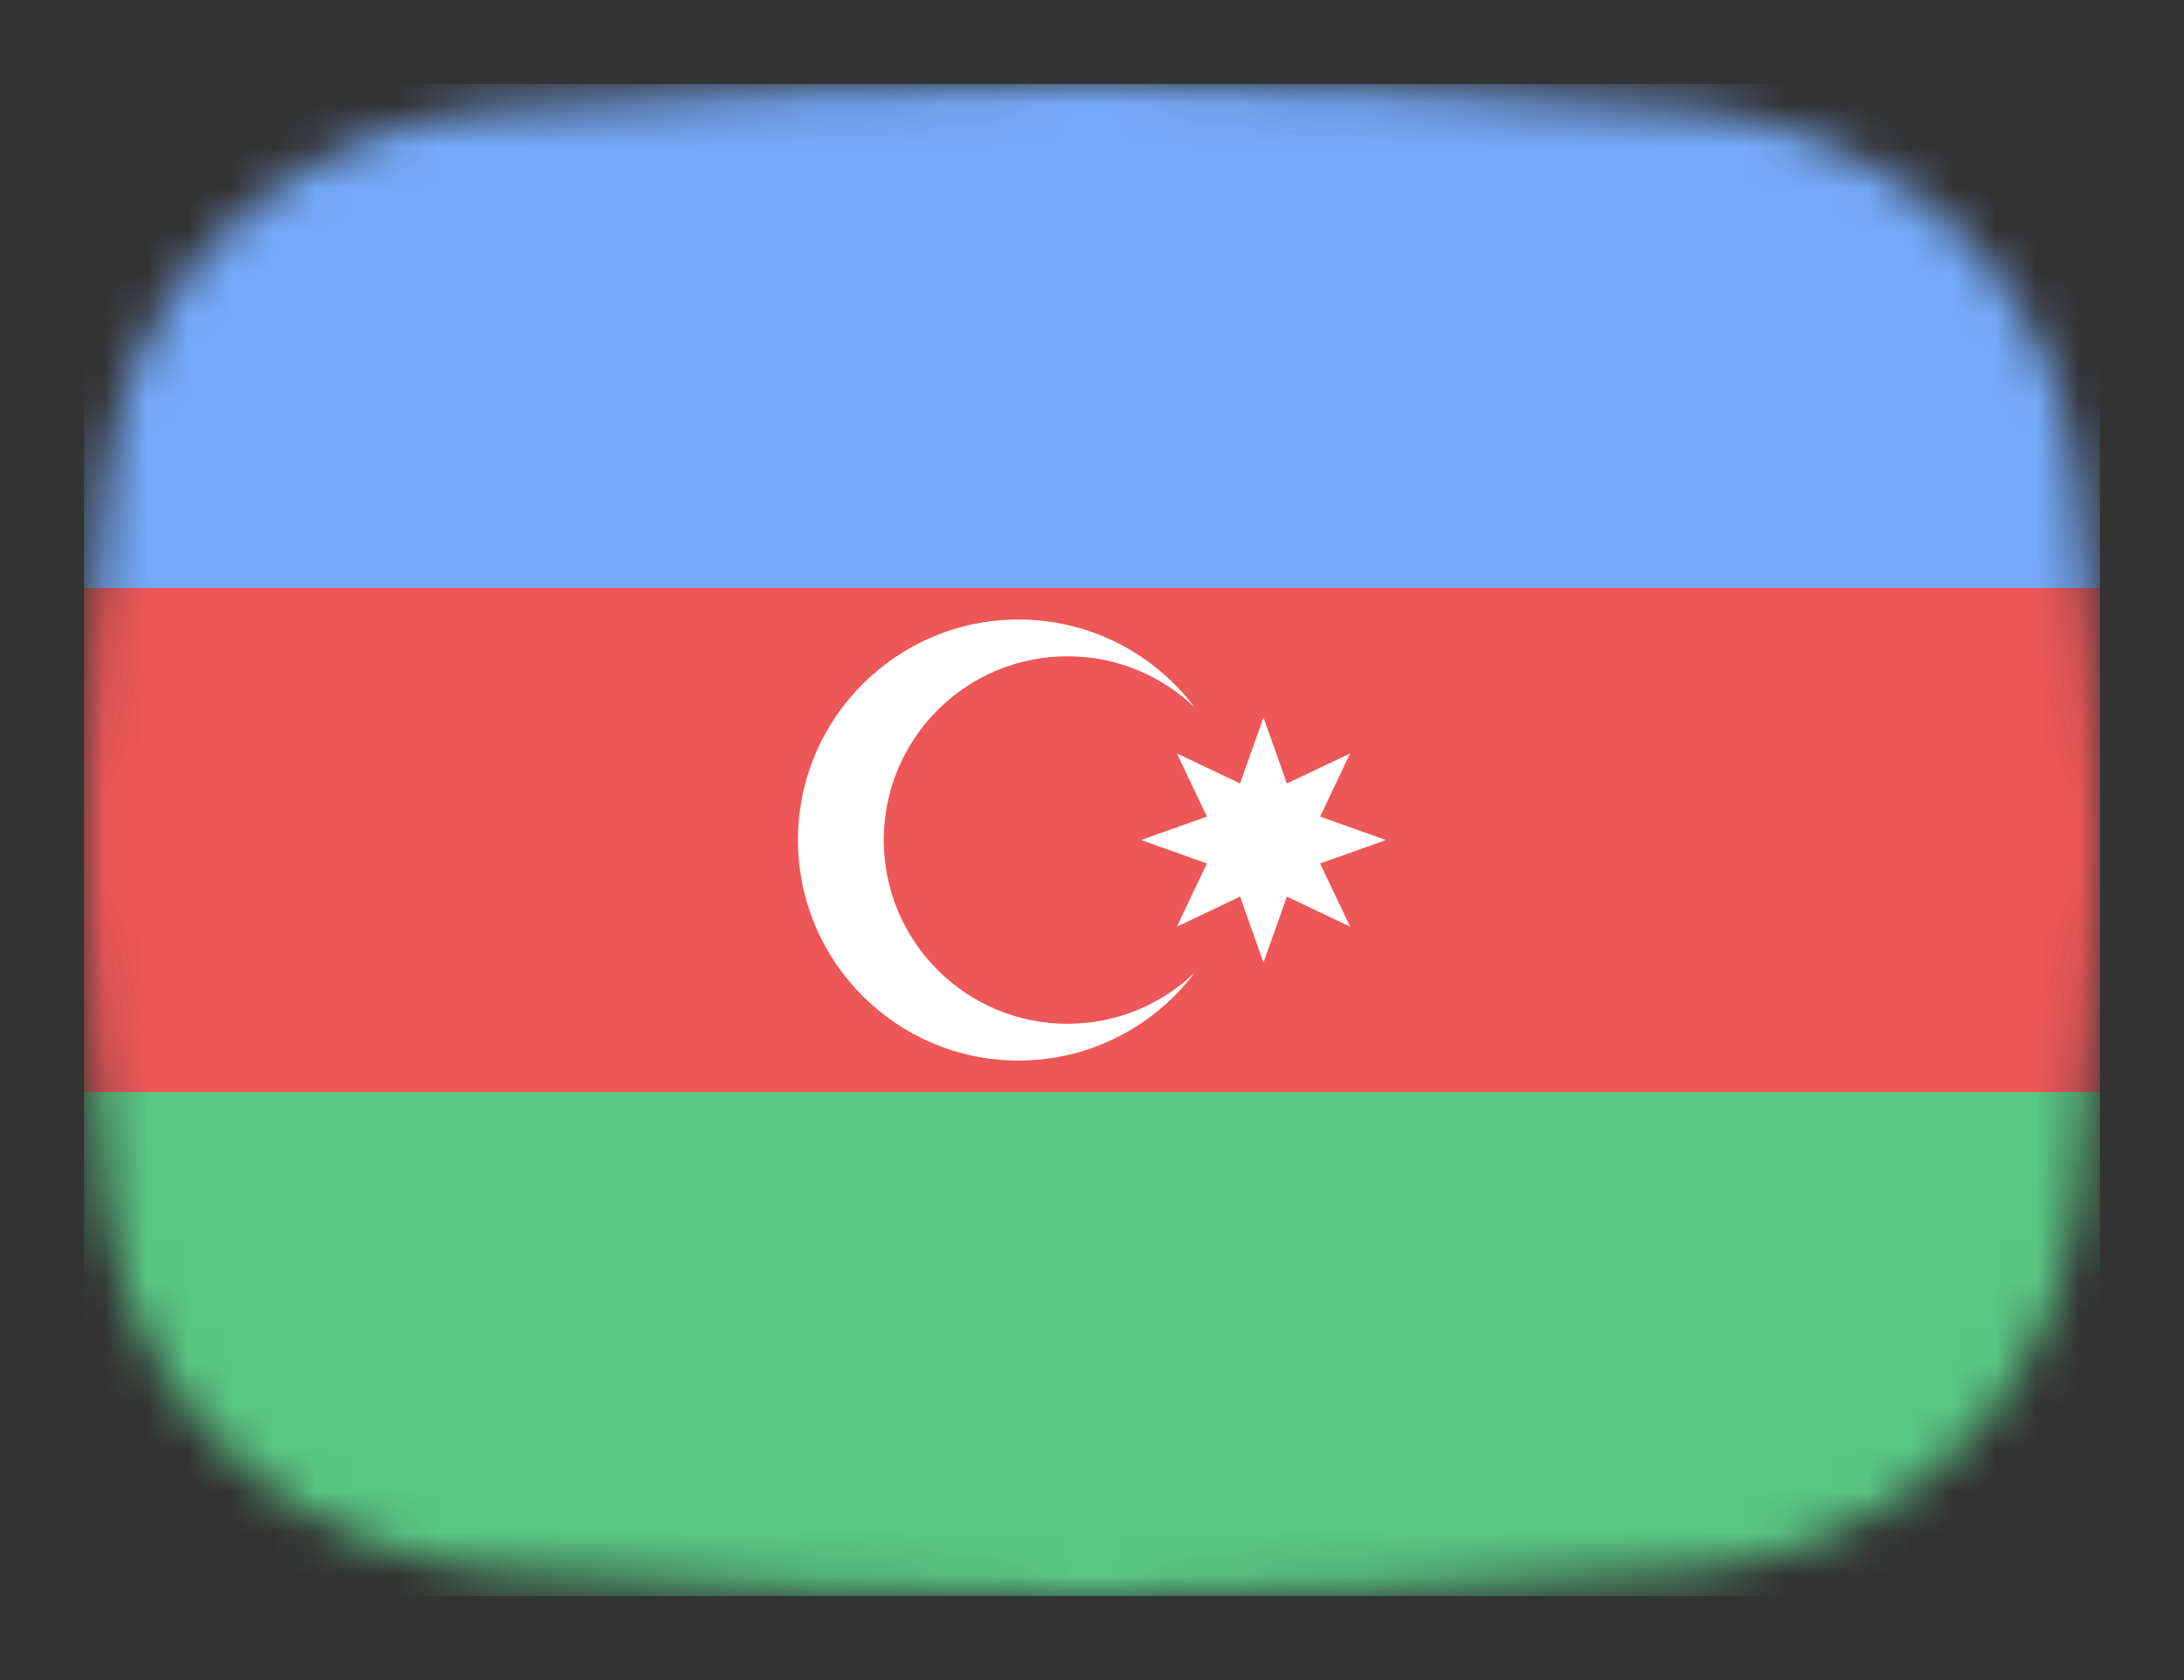 <svg width="52" height="40" viewBox="0 0 52 40" fill="none" xmlns="http://www.w3.org/2000/svg">
<rect x="0" y="0" width="52" height="40" fill="#333333" stroke="none"/>
<mask id="mask0_1_29818" style="mask-type:alpha" maskUnits="userSpaceOnUse" x="2" y="2" width="48" height="36">
<path d="M2.569 11.136C3.167 6.412 7.042 3.002 11.786 2.609C15.641 2.289 20.62 2 26 2C31.38 2 36.359 2.289 40.214 2.609C44.959 3.002 48.833 6.412 49.431 11.136C49.752 13.676 50 16.704 50 20C50 23.296 49.752 26.324 49.431 28.864C48.833 33.587 44.959 36.998 40.214 37.391C36.359 37.711 31.38 38 26 38C20.62 38 15.641 37.711 11.786 37.391C7.042 36.998 3.167 33.587 2.569 28.864C2.248 26.324 2 23.296 2 20C2 16.704 2.248 13.676 2.569 11.136Z" fill="#00D0BF"/>
</mask>
<g mask="url(#mask0_1_29818)">
<rect x="2" y="26" width="48" height="12" fill="#59C785"/>
<rect x="2" y="14" width="48" height="12" fill="#EE5757"/>
<path fill-rule="evenodd" clip-rule="evenodd" d="M28.444 23.158C27.486 24.429 25.964 25.25 24.25 25.25C21.351 25.25 19 22.899 19 20C19 17.101 21.351 14.75 24.25 14.75C25.964 14.75 27.486 15.571 28.444 16.842C27.658 16.088 26.591 15.625 25.417 15.625C23 15.625 21.042 17.584 21.042 20C21.042 22.416 23 24.375 25.417 24.375C26.591 24.375 27.658 23.912 28.444 23.158Z" fill="white"/>
<path d="M30.083 17.083L30.641 18.653L32.146 17.938L31.431 19.442L33 20L31.431 20.558L32.146 22.062L30.641 21.347L30.083 22.917L29.525 21.347L28.021 22.062L28.736 20.558L27.167 20L28.736 19.442L28.021 17.938L29.525 18.653L30.083 17.083Z" fill="white"/>
<rect x="2" y="2" width="48" height="12" fill="#75AAFA"/>
</g>
</svg>
